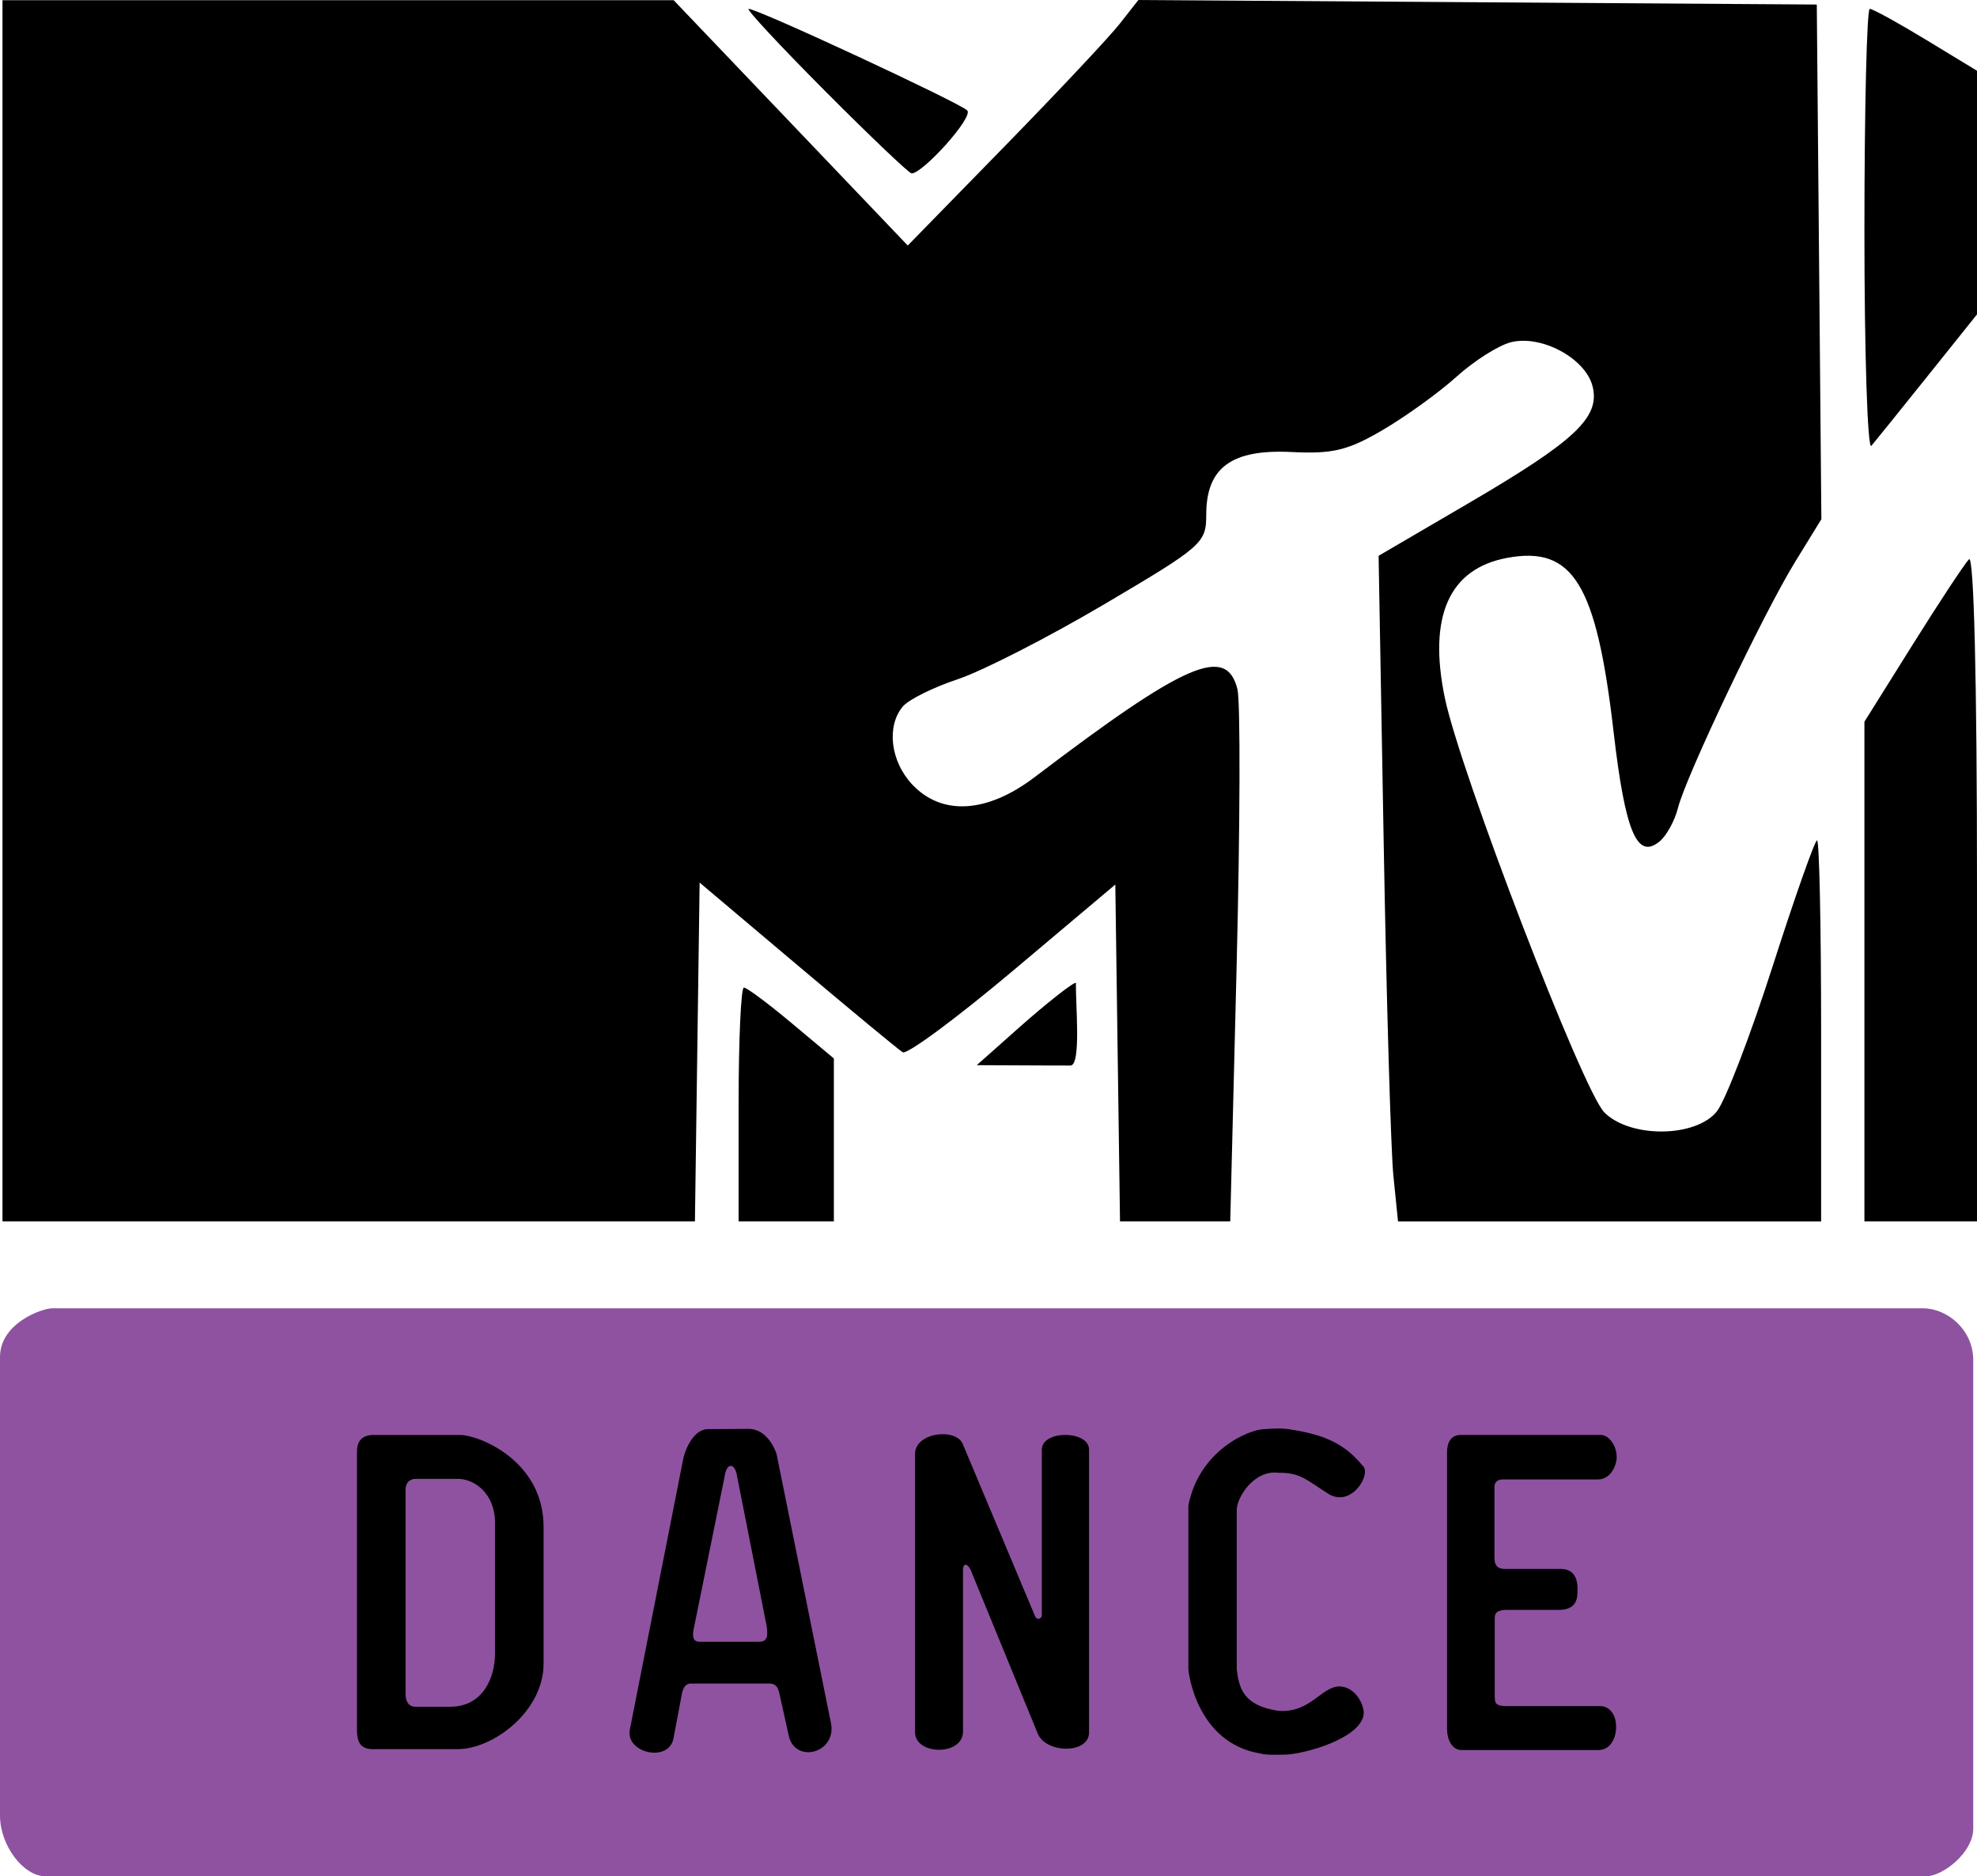 <?xml version="1.0" encoding="UTF-8" standalone="no"?>
<!-- Created with Inkscape (http://www.inkscape.org/) -->

<svg
   xmlns:dc="http://purl.org/dc/elements/1.1/"
   xmlns:cc="http://creativecommons.org/ns#"
   xmlns:rdf="http://www.w3.org/1999/02/22-rdf-syntax-ns#"
   xmlns:svg="http://www.w3.org/2000/svg"
   xmlns="http://www.w3.org/2000/svg"
   xmlns:sodipodi="http://sodipodi.sourceforge.net/DTD/sodipodi-0.dtd"
   xmlns:inkscape="http://www.inkscape.org/namespaces/inkscape"
   version="1.1"
   width="1225.031"
   height="1162.543"
   id="svg2"
   inkscape:version="0.48.1 "
   sodipodi:docname="MTV.svg"
   inkscape:export-filename="C:\Users\Christopher\Desktop\svgs\S19.2E-1-1078-28673.png"
   inkscape:export-xdpi="5.8800001"
   inkscape:export-ydpi="5.8800001">
  <sodipodi:namedview
     pagecolor="#ffffff"
     bordercolor="#666666"
     borderopacity="1"
     objecttolerance="10"
     gridtolerance="10"
     guidetolerance="10"
     inkscape:pageopacity="0"
     inkscape:pageshadow="2"
     inkscape:window-width="1680"
     inkscape:window-height="988"
     id="namedview8"
     showgrid="false"
     fit-margin-top="0"
     fit-margin-left="0"
     fit-margin-right="0"
     fit-margin-bottom="0"
     inkscape:zoom="0.17242785"
     inkscape:cx="3855.4118"
     inkscape:cy="571.1357"
     inkscape:window-x="-8"
     inkscape:window-y="-8"
     inkscape:window-maximized="1"
     inkscape:current-layer="layer1" />
  <defs
     id="defs4" />
  <g
     transform="translate(811.782,61.619)"
     id="layer1">
    <path
       style="fill:#8f52a0;fill-opacity:1;stroke:none"
       d="m -1.538,1124.812 0,-283.986 c 0,-21.177 26.194,-30.244 32.294,-30.244 l 1159.234,0 c 15.194,0 31.172,13.402 31.172,32.081 l 0,290.339 c 0,14.521 -18.577,29.541 -29.541,29.541 l -1164.799,0 c -13.833,0 -28.361,-19.07 -28.361,-37.731 z"
       id="path3777"
       inkscape:connector-curvature="0"
       transform="translate(-810.244,-61.619)"
       sodipodi:nodetypes="ccccccccc" />
    <path
       d="m -810.244,316.822 0,-378.317 207.94,-0.002 207.94,-0.002 72.531,75.997 72.531,75.997 59.816,-61.238 c 32.899,-33.681 65.053,-67.906 71.453,-76.057 l 11.637,-14.819 210.185,1.403 210.185,1.403 1.421,159.435 1.421,159.434 -16.266,26.436 c -19.656,31.945 -67.645,132.755 -72.607,152.524 -1.961,7.812 -7.071,17.113 -11.357,20.67 -13.97,11.594 -21.341,-5.923 -28.504,-67.738 -10.654,-91.94 -25.145,-115.585 -66.127,-107.897 -35.763,6.709 -48.871,36.12 -38.522,86.432 9.438,45.883 85.568,243.779 98.916,257.126 16.006,16.006 56.502,15.663 69.662,-0.589 5.243,-6.475 20.804,-46.923 34.581,-89.884 13.776,-42.961 26.176,-78.111 27.556,-78.111 1.38,0 2.509,53.125 2.509,118.056 l 0,118.056 -131.086,0 -131.086,0 -2.857,-28.172 c -1.572,-15.495 -4.278,-108.286 -6.015,-206.202 l -3.158,-178.029 55.561,-32.476 c 66.426,-38.826 81.838,-53.347 77.015,-72.564 -4.337,-17.279 -31.668,-32.024 -50.566,-27.281 -7.673,1.926 -22.808,11.503 -33.634,21.283 -10.825,9.78 -31.383,24.639 -45.685,33.02 -21.758,12.751 -31.013,14.99 -56.697,13.717 -37.129,-1.84 -52.793,9.675 -52.793,38.809 0,17.588 -2.232,19.55 -63.138,55.496 -34.726,20.495 -75.591,41.401 -90.812,46.456 -15.221,5.056 -30.577,12.689 -34.125,16.964 -10.194,12.283 -7.549,33.963 5.889,48.267 18.336,19.518 46.362,17.853 75.793,-4.502 93.629,-71.12 118.819,-82.044 125.725,-54.526 1.891,7.534 1.66,84.807 -0.512,171.718 l -3.95,158.02 -34.152,0 -34.152,0 -1.455,-104.359 -1.455,-104.359 -63.471,53.439 c -34.909,29.392 -65.633,52.103 -68.274,50.47 -2.642,-1.633 -32.035,-25.95 -65.318,-54.038 l -60.514,-51.069 -1.455,104.959 -1.455,104.959 -214.534,0 -214.535,0 0,-378.317 0,2.6e-4 z m 456.127,305.873 c 0,-39.844 1.476,-72.444 3.28,-72.444 1.804,0 15.085,9.884 29.514,21.965 l 26.234,21.965 0,50.479 0,50.479 -29.514,0 -29.514,0 0,-72.444 z m 697.606,-82.357 0,-154.801 29.906,-47.773 c 16.449,-26.275 32.145,-50.067 34.88,-52.871 3.056,-3.133 4.974,74.957 4.974,202.574 l 0,207.672 -34.88,0 -34.88,0 0,-154.801 z m -523.204,34.157 c 14.757,-13.107 34.707,-29.157 34.644,-26.942 -0.353,12.289 3.43,50.983 -3.425,50.994 -10.311,0.016 -20.205,-0.05 -33.634,-0.111 l -24.416,-0.111 26.831,-23.831 0,2e-4 z M 343.488,81.783 c 0,-75.851 1.495,-137.911 3.323,-137.911 1.827,0 17.524,8.627 34.88,19.17 l 31.558,19.17 0,75.482 0,75.482 -30.566,38.161 c -16.811,20.988 -32.508,40.455 -34.88,43.259 -2.373,2.804 -4.314,-56.962 -4.314,-132.813 z M -300.456,-5.15 c -27.922,-28.038 -49.271,-50.979 -47.443,-50.979 5.761,0 130.584,58.097 135.437,62.908 4.149,4.113 -27.531,39.049 -34.438,39.05 -1.534,8e-5 -25.634,-22.94 -53.556,-50.979 z"
       id="path2848"
       style="fill:#000000"
       inkscape:connector-curvature="0" />
    <path
       style="fill:#000000;fill-opacity:1;stroke:none"
       d="m 230.156,889.062 c -8.31,-0.062 -10.5,4.818 -10.5,10.5 l 0,172.188 c 0,6.599 1.539,11.969 9.781,11.969 l 52.562,0 c 22.095,0 53.281,-23.46 53.281,-52.938 l 0,-84.812 c 0,-40.67 -39.356,-56.614 -51.469,-56.906 l -53.656,0 z m 26.125,27.188 25.906,0 c 10.212,0 23,9.048 23,27.188 l 0,81 c 0,15.112 -7.557,33 -27.719,33 l -21.562,0 c -3.933,0 -6.156,-2.73 -6.156,-8.156 l 0,-126.156 c 0,-1.762 0.475,-6.875 6.531,-6.875 z"
       id="path2994"
       transform="translate(-810.244,-61.619)"
       inkscape:connector-curvature="0" />
    <path
       style="fill:#000000;fill-opacity:1;stroke:none"
       d="M 462.531,885.281 437.25,885.438 c -9.681,-0.028 -14.832,14.281 -15.625,19.469 L 388.812,1071.25 c -3.395,14.54 23.556,21.184 26.906,6.156 l 5.125,-27.187 c 0.854,-5.43 3.084,-7.358 6.156,-7.156 l 47.688,0 c 2.948,-0.082 5.569,0.715 6.656,5.875 l 5.906,26.656 c 4.039,17.23 29.656,10.68 26.125,-7.938 L 479.719,901.188 c -0.794,-2.962 -5.867,-15.695 -17.188,-15.906 z m -11.25,22.938 c 1.543,-0.007 3.092,1.911 3.781,5.781 l 18.469,93.562 c 0.704,5.082 0.887,9.72 -4.625,9.594 l -37.281,0 c -5.055,-0.058 -3.696,-6.154 -3.094,-8.969 L 447.625,914 c 0.572,-3.842 2.114,-5.774 3.656,-5.781 z"
       transform="translate(-810.244,-61.619)"
       id="path3766"
       inkscape:connector-curvature="0" />
    <path
       style="fill:#000000;fill-opacity:1;stroke:none"
       d="m 565.454,1073.195 0,-172.355 c 0,-13.407 25.218,-16.326 29.541,-6.253 l 44.946,107.019 c 0.932,2.124 4.083,1.702 4.07,-1.091 l 0,-102.395 c 0,-12.162 29.277,-12.082 29.277,0 l 0,175.255 c 0,13.687 -27.599,13.125 -32.079,0 L 599.889,972.609 c -2.18,-4.408 -4.712,-4.006 -4.712,0 l 0,100.223 c 0,15.146 -29.723,14.787 -29.723,0.362 z"
       id="path3771"
       inkscape:connector-curvature="0"
       transform="translate(-810.244,-61.619)"
       sodipodi:nodetypes="ccccccccccccc" />
    <path
       style="fill:#000000;fill-opacity:1;stroke:none"
       d="m 734.827,1034.08 0,-101.241 c 6.524,-34.22 37.616,-47.416 47.416,-47.416 5.726,-0.414 11.466,-0.733 17.429,0.513 25.402,3.897 35.056,12.574 43.663,22.733 4.343,5.115 -7.004,24.763 -20.999,17.323 -13.32,-8.205 -17.831,-13.862 -31.699,-13.475 -14.81,-2.043 -25.559,14.803 -25.822,22.63 l 0,99.446 c 1.514,11.108 3.706,21.962 25.631,25.374 19.775,1.548 26.218,-14.499 37.677,-15.122 10.237,0.074 15.15,10.832 15.378,16.147 0,15.703 -37.25,26.143 -49.467,26.143 -5.248,0.037 -10.754,0.331 -14.866,-0.769 -39.264,-6.677 -44.341,-50.218 -44.341,-52.286 z"
       id="path3773"
       inkscape:connector-curvature="0"
       transform="translate(-810.244,-61.619)"
       sodipodi:nodetypes="ccccccccccccccc" />
    <path
       style="fill:#000000;fill-opacity:1;stroke:none"
       d="m 895.121,1071.382 0,-171.811 c 0,-5.973 2.598,-10.512 8.337,-10.512 l 86.993,0 c 4.707,0 9.787,6.177 9.787,13.955 0,4.118 -3.304,13.593 -11.599,13.593 l -59.083,0 c -3.045,0 -5.075,1.566 -5.075,4.712 l 0,43.678 c 0,5.92 2.875,7.068 6.706,7.068 l 34.435,0 c 3.415,0 10.33,1.091 10.33,12.143 0,4.933 0.455,13.23 -11.78,13.23 l -32.804,0 c -3.776,0.188 -6.706,1.026 -6.706,4.893 l 0,48.934 c 0.196,2.753 -0.514,5.84 7.249,5.8 l 58.358,0 c 4.756,0 9.605,4.389 9.605,12.868 0,6.73 -3.431,14.318 -10.874,14.318 l -84.999,0 c -6.045,0 -8.881,-6.937 -8.881,-12.868 z"
       id="path3775"
       inkscape:connector-curvature="0"
       transform="translate(-810.244,-61.619)"
       sodipodi:nodetypes="cccccccccccccccccccccc" />
  </g>
</svg>
